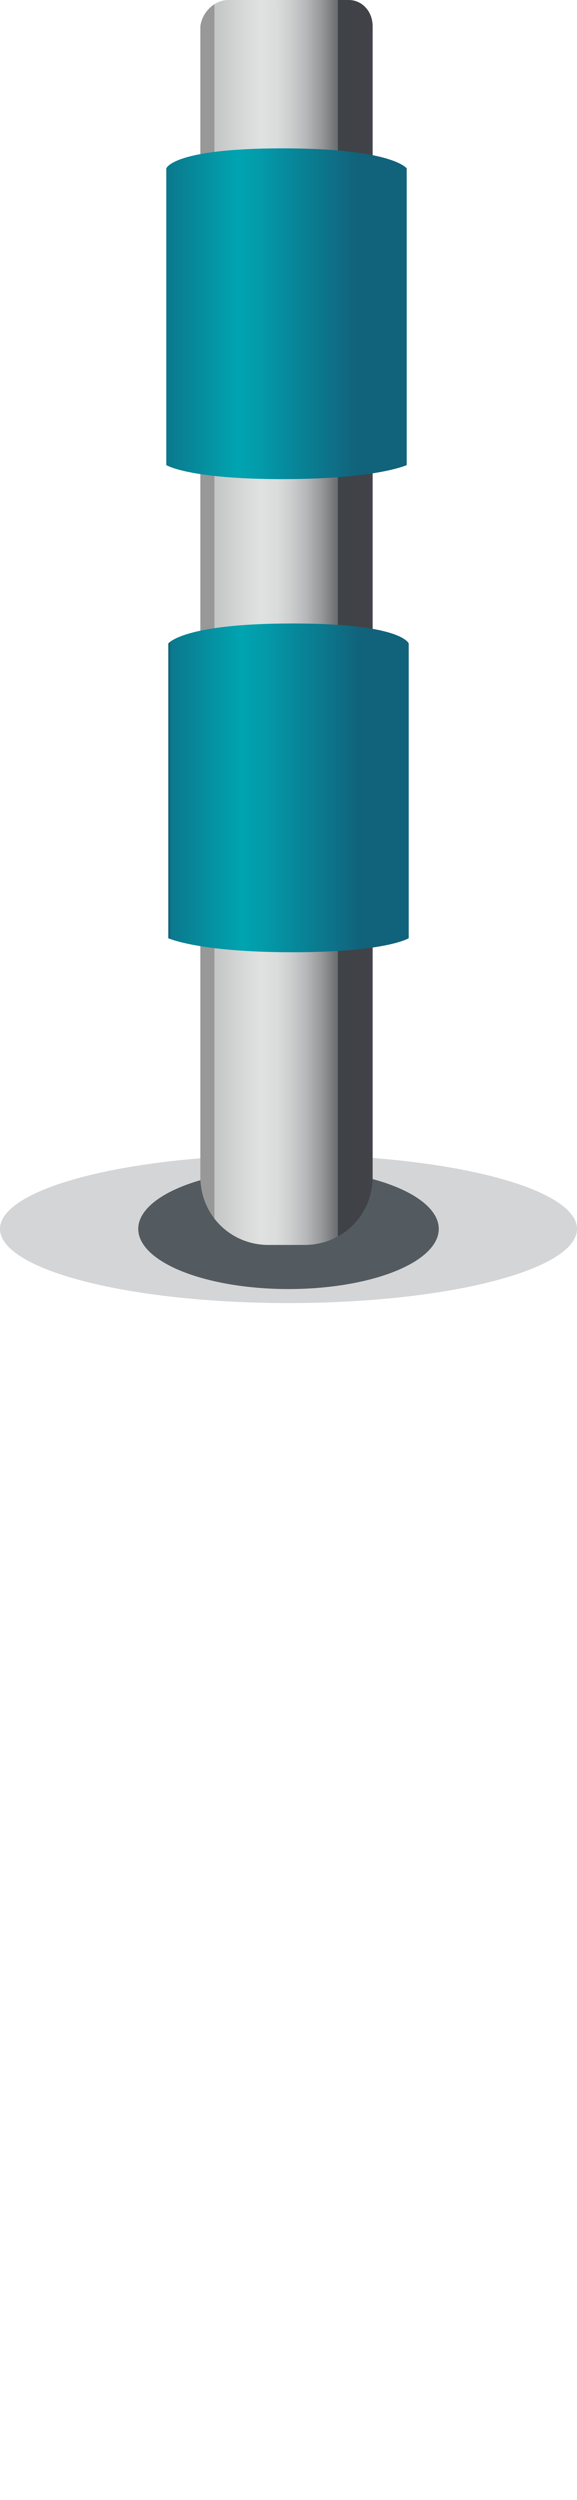 <?xml version="1.0" encoding="UTF-8"?>
<svg id="b" xmlns="http://www.w3.org/2000/svg" width="28.8" height="124.7"
    xmlns:xlink="http://www.w3.org/1999/xlink" viewBox="0 0 28.8 124.7">
    <defs>
        <linearGradient id="f" x1="10.7" y1="94.9" x2="18.4" y2="94.9"
            gradientTransform="translate(0 126) scale(1 -1)" gradientUnits="userSpaceOnUse">
            <stop offset="0" stop-color="#989898" />
            <stop offset="0" stop-color="#a3a3a3" />
            <stop offset="0" stop-color="#c4c5c5" />
            <stop offset=".2" stop-color="#d8d9d9" />
            <stop offset=".3" stop-color="#e0e1e1" />
            <stop offset=".4" stop-color="#dbdcdc" />
            <stop offset=".5" stop-color="#cccece" />
            <stop offset=".6" stop-color="#b5b6b7" />
            <stop offset=".7" stop-color="#949697" />
            <stop offset=".8" stop-color="#6a6c6f" />
            <stop offset=".8" stop-color="#3f4246" />
            <stop offset="1" stop-color="#404247" />
            <stop offset="1" stop-color="#43434a" />
        </linearGradient>
        <linearGradient id="g" x1="728.5" y1="86.7" x2="740.4" y2="86.7"
            gradientTransform="translate(-720 126) scale(1 -1)" gradientUnits="userSpaceOnUse">
            <stop offset="0" stop-color="#11627b" />
            <stop offset="0" stop-color="#0b788d" />
            <stop offset=".3" stop-color="#00a4b1" />
            <stop offset=".4" stop-color="#039aa9" />
            <stop offset=".5" stop-color="#068b9d" />
            <stop offset=".8" stop-color="#11627b" />
        </linearGradient>
        <linearGradient id="h" x1="-356.1" y1="110.3" x2="-368" y2="110.3"
            gradientTransform="translate(-347.8 126) rotate(-180)" xlink:href="#g" />
    </defs>
    <g id="c">
        <rect width="28.8" height="124.7" style="fill:rgba(83,90,96,0); stroke-width:0px;" />
        <ellipse id="d" cx="14.4" cy="61.3" rx="14.4" ry="3.7"
            style="fill:#262d34; isolation:isolate; opacity:.2; stroke-width:0px;" />
        <ellipse id="e" cx="14.4" cy="61.3" rx="7.5" ry="3"
            style="fill:#535a60; stroke-width:0px;" />
        <path
            d="m11.4,0h6c.7,0,1.2.6,1.2,1.3v57.4c0,1.9-1.5,3.4-3.4,3.4h-1.8c-1.9,0-3.4-1.5-3.4-3.4V1.3c.1-.7.7-1.3,1.4-1.3Z"
            style="fill:url(#f); stroke-width:0px;" />
        <path d="m20.4,46.8s-1.1.7-5.8.7-6.2-.7-6.2-.7v-14.7s.7-1,6.2-1,5.8,1,5.8,1v14.7Z"
            style="fill:url(#g); stroke-width:0px;" />
        <path d="m8.3,23.2s1.1.7,5.8.7,6.2-.7,6.2-.7v-14.8s-.7-1-6.2-1-5.8,1-5.8,1v14.7h0Z"
            style="fill:url(#h); stroke-width:0px;" />
    </g>
</svg>